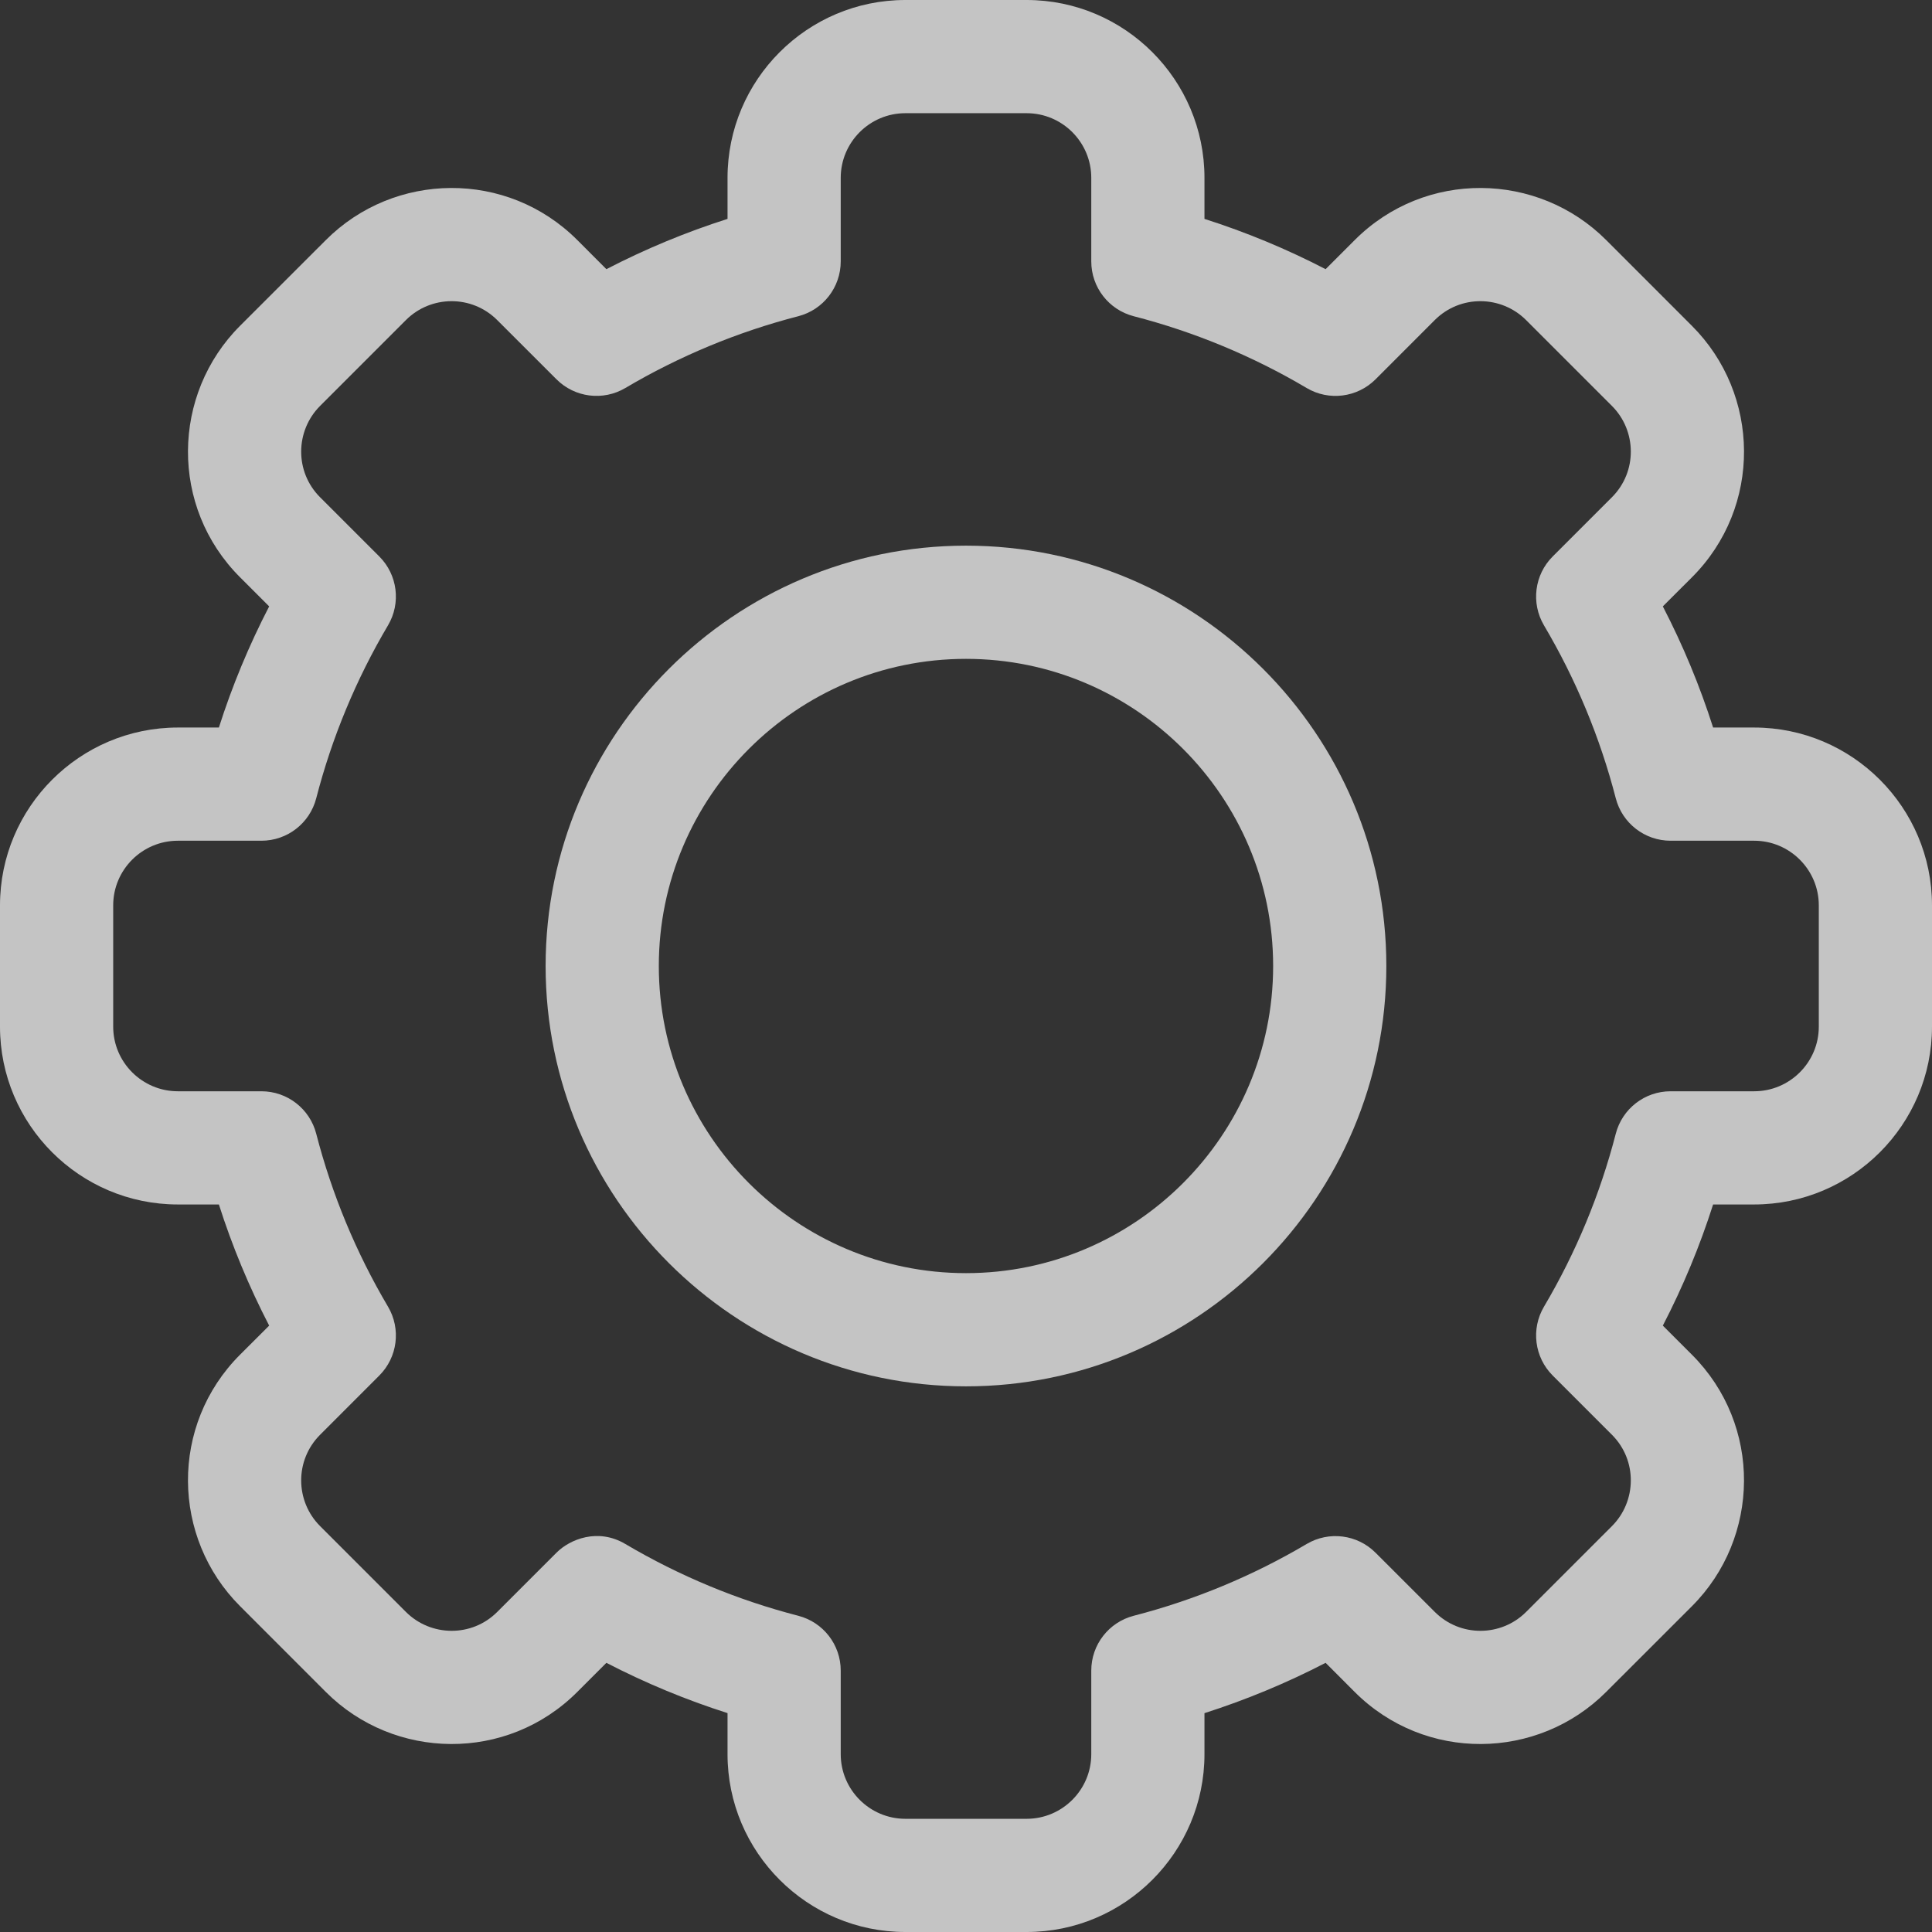 <svg width="44" height="44" viewBox="0 0 44 44" fill="none" xmlns="http://www.w3.org/2000/svg">
<rect x="0" y="0" width="44" height="44" fill="#333333" stroke="none"/>
<g clip-path="url(#clip0)">
<path d="M23.381 44H20.619C18.386 44 16.569 42.183 16.569 39.95V39.015C15.619 38.712 14.697 38.329 13.81 37.87L13.148 38.532C11.545 40.138 8.976 40.091 7.419 38.532L5.468 36.58C3.908 35.022 3.863 32.455 5.468 30.851L6.13 30.19C5.671 29.303 5.288 28.381 4.985 27.431H4.05C1.817 27.431 0 25.614 0 23.381V20.619C0 18.386 1.817 16.569 4.051 16.569H4.985C5.288 15.619 5.671 14.697 6.13 13.81L5.468 13.148C3.863 11.546 3.908 8.978 5.468 7.419L7.42 5.468C8.981 3.905 11.549 3.866 13.149 5.468L13.81 6.13C14.697 5.671 15.619 5.288 16.569 4.985V4.05C16.569 1.817 18.386 0 20.619 0H23.381C25.614 0 27.431 1.817 27.431 4.05V4.985C28.381 5.288 29.303 5.671 30.19 6.13L30.852 5.468C32.455 3.862 35.024 3.909 36.581 5.468L38.532 7.42C40.092 8.978 40.137 11.546 38.532 13.149L37.87 13.81C38.329 14.697 38.712 15.619 39.015 16.569H39.949C42.183 16.569 44 18.386 44 20.619V23.381C44 25.614 42.183 27.431 39.949 27.431H39.015C38.712 28.381 38.329 29.303 37.87 30.19L38.532 30.852C40.136 32.454 40.092 35.022 38.532 36.581L36.58 38.532C35.019 40.095 32.452 40.134 30.851 38.532L30.19 37.87C29.303 38.329 28.381 38.712 27.431 39.016V39.95C27.431 42.183 25.614 44 23.381 44V44ZM14.241 35.163C15.473 35.891 16.798 36.441 18.18 36.798C18.749 36.945 19.147 37.458 19.147 38.046V39.95C19.147 40.761 19.808 41.422 20.619 41.422H23.381C24.193 41.422 24.853 40.761 24.853 39.95V38.046C24.853 37.458 25.251 36.945 25.82 36.798C27.202 36.441 28.528 35.891 29.759 35.163C30.265 34.864 30.91 34.945 31.326 35.361L32.675 36.709C33.256 37.291 34.19 37.278 34.757 36.71L36.71 34.757C37.275 34.192 37.294 33.258 36.71 32.675L35.361 31.326C34.945 30.91 34.864 30.265 35.163 29.759C35.891 28.528 36.441 27.202 36.798 25.82C36.945 25.251 37.458 24.853 38.046 24.853H39.95C40.761 24.853 41.422 24.193 41.422 23.381V20.619C41.422 19.808 40.761 19.147 39.95 19.147H38.046C37.458 19.147 36.945 18.749 36.798 18.18C36.441 16.798 35.891 15.473 35.163 14.242C34.864 13.735 34.945 13.09 35.361 12.674L36.71 11.325C37.292 10.743 37.277 9.81 36.71 9.244L34.757 7.291C34.191 6.724 33.258 6.707 32.675 7.29L31.327 8.639C30.91 9.055 30.265 9.137 29.759 8.837C28.528 8.109 27.203 7.559 25.82 7.202C25.251 7.055 24.853 6.542 24.853 5.954V4.05C24.853 3.239 24.193 2.578 23.381 2.578H20.619C19.808 2.578 19.147 3.239 19.147 4.05V5.954C19.147 6.542 18.749 7.055 18.18 7.202C16.798 7.559 15.473 8.109 14.241 8.837C13.735 9.136 13.09 9.055 12.674 8.639L11.325 7.291C10.744 6.709 9.811 6.722 9.244 7.29L7.291 9.243C6.725 9.808 6.706 10.742 7.29 11.325L8.639 12.674C9.055 13.09 9.136 13.735 8.837 14.241C8.109 15.472 7.559 16.798 7.202 18.18C7.055 18.749 6.542 19.147 5.954 19.147H4.051C3.239 19.147 2.578 19.807 2.578 20.619V23.381C2.578 24.193 3.239 24.853 4.051 24.853H5.954C6.542 24.853 7.055 25.251 7.202 25.82C7.559 27.202 8.109 28.527 8.837 29.759C9.136 30.265 9.055 30.91 8.639 31.326L7.291 32.675C6.708 33.257 6.723 34.19 7.29 34.756L9.243 36.709C9.809 37.276 10.743 37.293 11.325 36.71L12.674 35.361C12.98 35.054 13.618 34.794 14.241 35.163V35.163Z" fill="white" fill-opacity="0.71"/>
<path d="M22 31.573C16.721 31.573 12.426 27.279 12.426 22C12.426 16.721 16.721 12.427 22 12.427C27.279 12.427 31.573 16.721 31.573 22C31.573 27.279 27.279 31.573 22 31.573V31.573ZM22 15.005C18.142 15.005 15.004 18.143 15.004 22C15.004 25.857 18.142 28.995 22 28.995C25.857 28.995 28.995 25.857 28.995 22C28.995 18.143 25.857 15.005 22 15.005V15.005Z" fill="white" fill-opacity="0.71"/>
</g>
<defs>
<clipPath id="clip0">
<rect width="44" height="44" fill="white"/>
</clipPath>
</defs>
</svg>
